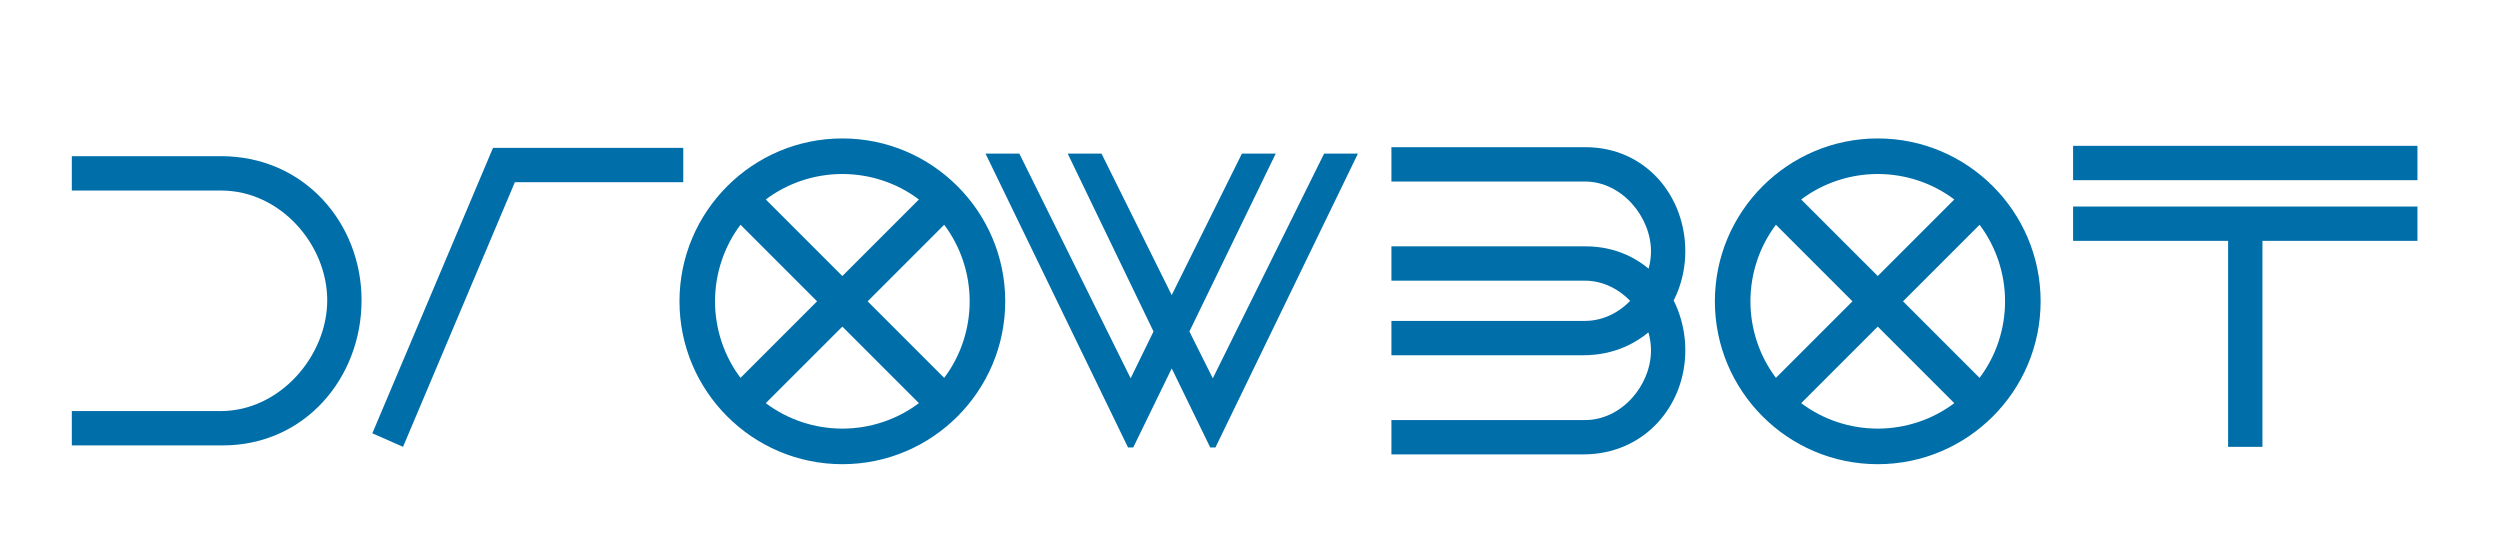 <?xml version="1.0" encoding="utf-8"?>
<!-- Generator: Adobe Illustrator 16.0.0, SVG Export Plug-In . SVG Version: 6.00 Build 0)  -->
<!DOCTYPE svg PUBLIC "-//W3C//DTD SVG 1.1//EN" "http://www.w3.org/Graphics/SVG/1.1/DTD/svg11.dtd">
<svg version="1.1" id="Layer_1" xmlns="http://www.w3.org/2000/svg" xmlns:xlink="http://www.w3.org/1999/xlink" x="0px" y="0px"
	 width="173px" height="38px" viewBox="0 0 173 38" enable-background="new 0 0 173 38" xml:space="preserve">
<g>
	<path fill="#006EA9" d="M15.301,10.808c5.759,0,9.719,4.644,9.719,9.971c0,5.328-3.887,10.043-9.611,10.043H4.97v-2.375h10.295
		c4.103,0,7.379-3.816,7.379-7.667c0-3.851-3.24-7.595-7.343-7.595H4.97v-2.376H15.301z"/>
	<path fill="#006EA9" d="M35.629,12.607L27.89,30.921l-2.124-0.936l8.351-19.753h13.165v2.375H35.629z"/>
	<path fill="#006EA9" d="M84.108,30.965h-0.36l-2.664-5.471l-2.664,5.471h-0.36l-9.863-20.337h2.34l7.703,15.55l1.583-3.239
		l-5.939-12.311h2.339l4.859,9.791l4.859-9.791h2.34l-5.975,12.311l1.62,3.239l7.703-15.55h2.34L84.108,30.965z"/>
	<path fill="#006EA9" d="M109.712,10.185c4.14,0,6.911,3.348,6.911,7.199s-2.844,7.199-7.055,7.199H96.286v-2.376h13.39
		c2.556,0,4.572-2.412,4.572-4.823c0-2.376-2.016-4.823-4.572-4.823h-13.39v-2.376H109.712z M109.712,17.046
		c4.14,0,6.911,3.348,6.911,7.199c0,3.852-2.844,7.199-7.055,7.199H96.286v-2.375h13.39c2.556,0,4.572-2.412,4.572-4.824
		c0-2.375-2.016-4.823-4.572-4.823h-13.39v-2.375H109.712z"/>
	<g>
		<path fill="#006EA9" d="M129.94,31.872c-6.09,0-11.021-4.932-11.021-11.021S123.851,9.83,129.94,9.83
			c6.089,0,11.021,4.932,11.021,11.021S136.03,31.872,129.94,31.872z M122.871,15.177c-1.248,1.545-1.991,3.535-1.991,5.674
			s0.743,4.129,1.991,5.674l5.673-5.674L122.871,15.177z M135.614,13.781c-1.545-1.248-3.535-1.99-5.674-1.99
			c-2.139,0-4.129,0.743-5.674,1.99l5.674,5.673L135.614,13.781z M129.94,22.247l-5.674,5.673c1.545,1.248,3.535,1.99,5.674,1.99
			c2.139,0,4.129-0.743,5.674-1.99L129.94,22.247z M137.01,26.524c1.248-1.545,1.99-3.535,1.99-5.674s-0.743-4.129-1.99-5.674
			l-5.674,5.674L137.01,26.524z"/>
		<path fill="#006EA9" d="M129.94,32.122c-6.215,0-11.271-5.056-11.271-11.271S123.726,9.58,129.94,9.58
			c6.214,0,11.271,5.056,11.271,11.271S136.155,32.122,129.94,32.122z M129.94,10.08c-5.939,0-10.771,4.832-10.771,10.771
			s4.832,10.771,10.771,10.771s10.771-4.832,10.771-10.771S135.879,10.08,129.94,10.08z M129.94,30.161
			c-2.127,0-4.198-0.727-5.832-2.046l-0.216-0.174l6.048-6.047l6.047,6.047l-0.216,0.174
			C134.138,29.434,132.067,30.161,129.94,30.161z M124.643,27.897c1.509,1.139,3.379,1.763,5.298,1.763s3.788-0.625,5.297-1.763
			l-5.297-5.297L124.643,27.897z M137.03,26.898l-6.047-6.047l6.047-6.047l0.174,0.216c1.319,1.634,2.046,3.705,2.046,5.831
			s-0.727,4.197-2.046,5.831L137.03,26.898z M131.69,20.851l5.297,5.297c1.139-1.509,1.763-3.379,1.763-5.297
			s-0.625-3.788-1.763-5.297L131.69,20.851z M122.851,26.898l-0.174-0.216c-1.32-1.634-2.046-3.704-2.046-5.831
			s0.727-4.197,2.046-5.831l0.174-0.216l6.047,6.047L122.851,26.898z M122.894,15.553c-1.139,1.509-1.764,3.379-1.764,5.297
			s0.625,3.789,1.764,5.297l5.297-5.297L122.894,15.553z M129.94,19.808l-6.048-6.047l0.216-0.174
			c1.634-1.319,3.705-2.046,5.832-2.046c2.126,0,4.197,0.727,5.831,2.046l0.216,0.174L129.94,19.808z M124.643,13.804l5.298,5.297
			l5.297-5.297c-1.509-1.139-3.379-1.763-5.297-1.763S126.152,12.665,124.643,13.804z"/>
	</g>
	<g>
		<path fill="#006EA9" d="M58.291,31.872c-6.09,0-11.021-4.932-11.021-11.021S52.201,9.83,58.291,9.83
			c6.089,0,11.021,4.932,11.021,11.021S64.38,31.872,58.291,31.872z M51.221,15.177c-1.248,1.545-1.991,3.535-1.991,5.674
			s0.743,4.129,1.991,5.674l5.673-5.674L51.221,15.177z M63.965,13.781c-1.545-1.248-3.535-1.99-5.674-1.99
			c-2.139,0-4.129,0.743-5.674,1.99l5.674,5.673L63.965,13.781z M58.291,22.247l-5.674,5.673c1.545,1.248,3.535,1.99,5.674,1.99
			c2.139,0,4.129-0.743,5.674-1.99L58.291,22.247z M65.361,26.524c1.248-1.545,1.99-3.535,1.99-5.674s-0.743-4.129-1.99-5.674
			l-5.674,5.674L65.361,26.524z"/>
		<path fill="#006EA9" d="M58.291,32.122c-6.215,0-11.271-5.056-11.271-11.271S52.076,9.58,58.291,9.58
			c6.214,0,11.271,5.056,11.271,11.271S64.505,32.122,58.291,32.122z M58.291,10.08c-5.939,0-10.771,4.832-10.771,10.771
			s4.832,10.771,10.771,10.771s10.771-4.832,10.771-10.771S64.23,10.08,58.291,10.08z M58.291,30.161
			c-2.127,0-4.198-0.727-5.832-2.046l-0.216-0.174l6.048-6.047l6.047,6.047l-0.216,0.174C62.488,29.434,60.417,30.161,58.291,30.161
			z M52.993,27.897c1.509,1.139,3.379,1.763,5.298,1.763s3.788-0.625,5.297-1.763l-5.297-5.297L52.993,27.897z M65.381,26.898
			l-6.047-6.047l6.047-6.047l0.174,0.216c1.319,1.634,2.046,3.705,2.046,5.831s-0.727,4.197-2.046,5.831L65.381,26.898z
			 M60.041,20.851l5.297,5.297c1.139-1.509,1.763-3.379,1.763-5.297s-0.625-3.788-1.763-5.297L60.041,20.851z M51.201,26.898
			l-0.174-0.216c-1.32-1.634-2.046-3.704-2.046-5.831s0.727-4.197,2.046-5.831l0.174-0.216l6.047,6.047L51.201,26.898z
			 M51.244,15.553c-1.139,1.509-1.764,3.379-1.764,5.297s0.625,3.789,1.764,5.297l5.297-5.297L51.244,15.553z M58.291,19.808
			l-6.048-6.047l0.216-0.174c1.634-1.319,3.705-2.046,5.832-2.046c2.126,0,4.197,0.727,5.831,2.046l0.216,0.174L58.291,19.808z
			 M52.993,13.804l5.298,5.297l5.297-5.297c-1.509-1.139-3.379-1.763-5.297-1.763S54.502,12.665,52.993,13.804z"/>
	</g>
	<path fill="#006EA9" d="M143.458,12.468v-2.376h23.829v2.376H143.458z M156.561,16.667v14.254h-2.376V16.667h-10.727v-2.375h23.829
		v2.375H156.561z"/>
</g>
</svg>
